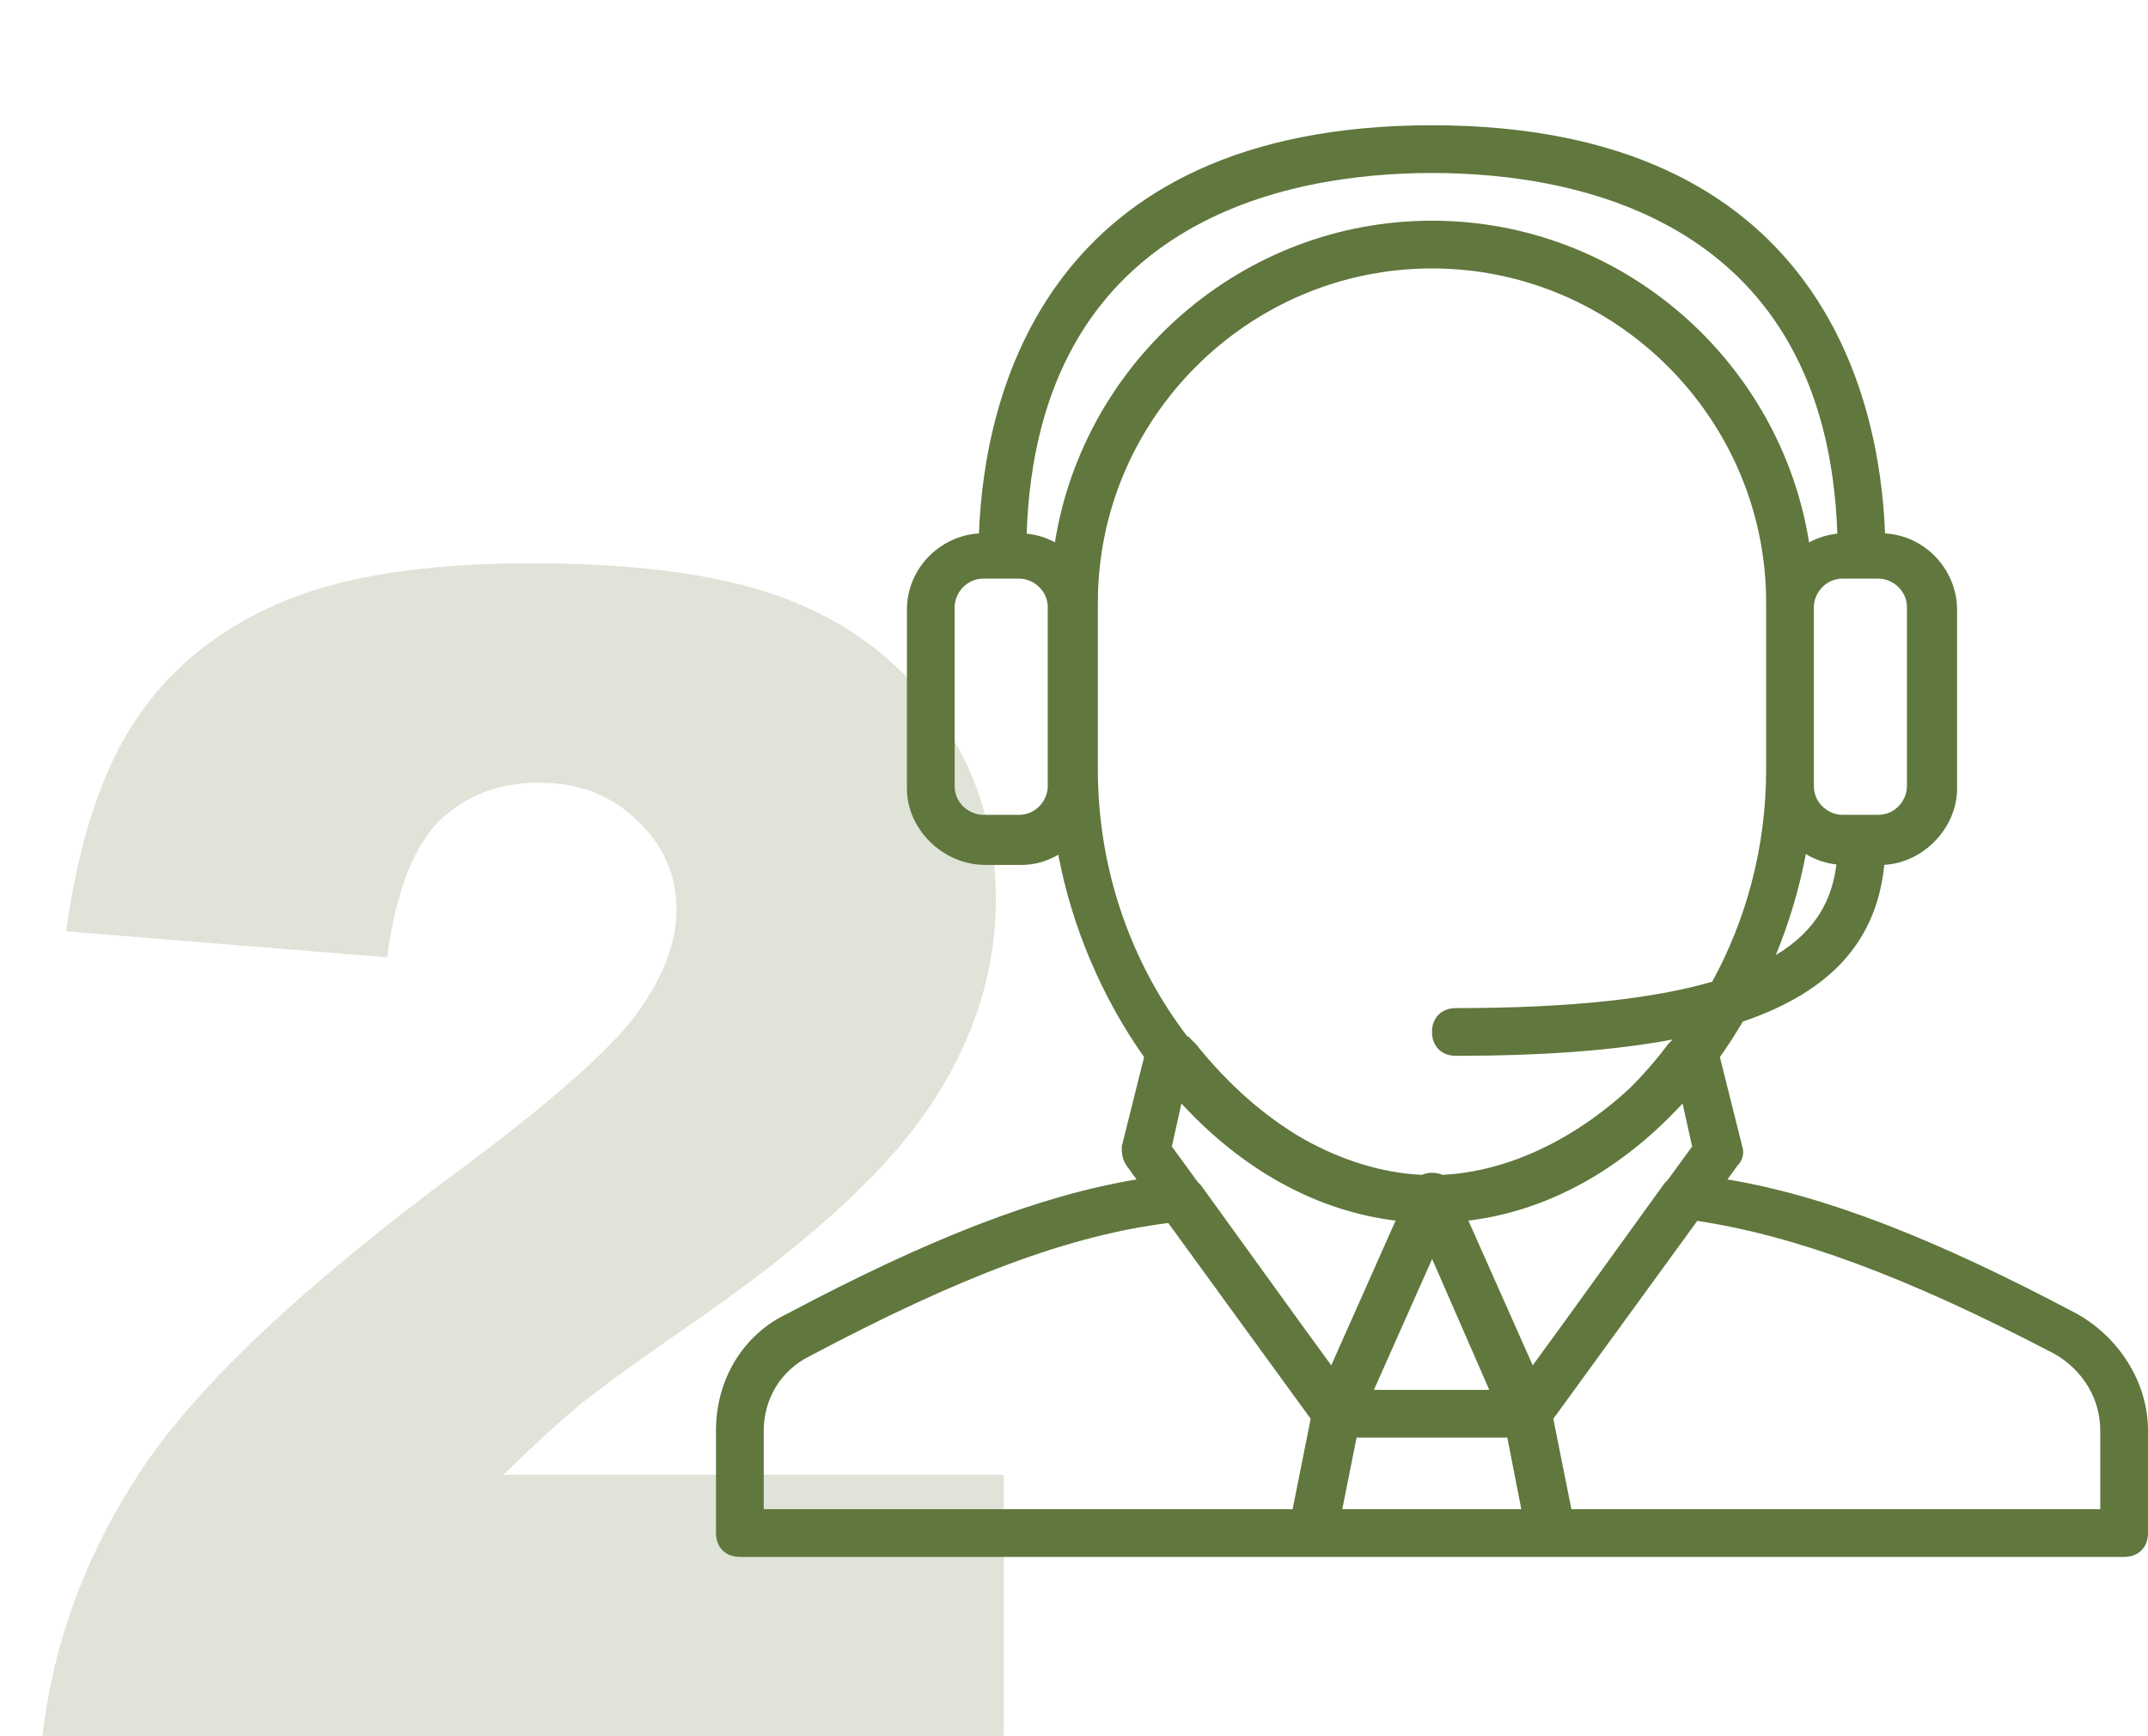 <svg width="120" height="97" viewBox="0 0 120 97" fill="none" xmlns="http://www.w3.org/2000/svg">
	<path opacity="0.2" d="M56.074 97H2.373C2.988 91.697 4.849 86.717 7.954 82.059C11.089 77.371 16.948 71.849 25.532 65.491C30.776 61.595 34.131 58.636 35.596 56.614C37.06 54.593 37.793 52.674 37.793 50.857C37.793 48.895 37.06 47.225 35.596 45.848C34.16 44.441 32.344 43.738 30.146 43.738C27.861 43.738 25.986 44.456 24.521 45.892C23.086 47.327 22.119 49.861 21.621 53.494L3.691 52.044C4.395 47.005 5.684 43.079 7.559 40.267C9.434 37.425 12.07 35.257 15.469 33.763C18.896 32.239 23.628 31.477 29.663 31.477C35.962 31.477 40.855 32.195 44.341 33.631C47.856 35.066 50.61 37.278 52.602 40.267C54.624 43.226 55.635 46.551 55.635 50.242C55.635 54.168 54.477 57.918 52.163 61.492C49.878 65.066 45.703 68.992 39.639 73.269C36.035 75.76 33.618 77.503 32.388 78.499C31.186 79.495 29.766 80.799 28.125 82.41H56.074V97Z" fill="#60773D" />
	<g clip-path="url(#clip0_448_441)">
		<path d="M116 73.4C108.042 69.18 101.938 66.814 96.504 65.907L97.067 65.133C97.333 64.867 97.467 64.467 97.333 64.067L96.084 59.069C96.537 58.429 96.964 57.767 97.364 57.086C102.333 55.395 104.845 52.537 105.268 48.328C107.45 48.214 109.333 46.266 109.333 44.067V34.067C109.333 31.877 107.592 29.937 105.31 29.807C105.016 22.105 101.62 7 80 7C58.38 7 54.984 22.105 54.69 29.808C52.526 29.936 50.667 31.753 50.667 34.067V44.067C50.667 46.333 52.667 48.333 55.067 48.333H57.067C57.802 48.333 58.508 48.122 59.123 47.761C59.88 51.774 61.548 55.721 63.916 59.069L62.667 64.067C62.667 64.333 62.667 64.733 62.933 65.133L63.496 65.906C58.062 66.814 51.958 69.18 44 73.4C41.467 74.6 40 77.133 40 79.933V85.667C40 86.467 40.533 87 41.333 87H73.333H73.867H86.133H86.667H118.667C119.467 87 120 86.467 120 85.667V79.933C120 77.267 118.4 74.733 116 73.4ZM80.007 70.35L83.2 77.667H76.755L80.007 70.35ZM75.787 80.333H84.208L84.989 84.333H74.987L75.787 80.333ZM94 61.667L94.533 64.067L93.171 65.937C93.084 66.008 93.004 66.094 92.933 66.2L87.387 73.879L85.627 76.296L82.033 68.208C86.417 67.673 90.321 65.439 93.451 62.237C93.636 62.051 93.819 61.861 94 61.667ZM99.206 53.373C99.958 51.543 100.525 49.641 100.884 47.723C101.391 48.031 101.969 48.236 102.593 48.306C102.361 50.191 101.524 51.97 99.206 53.373ZM106.533 33.933V43.933C106.533 44.733 105.867 45.533 104.933 45.533H102.933C102.133 45.533 101.333 44.867 101.333 43.933V43V33.933C101.333 33.133 102 32.333 102.933 32.333H104.933C105.733 32.333 106.533 33 106.533 33.933ZM80 9.667C88.218 9.667 102.05 12.35 102.644 29.822C102.086 29.879 101.55 30.049 101.066 30.31C99.444 20.157 90.592 12.333 80 12.333C69.41 12.333 60.558 20.154 58.934 30.305C58.457 30.048 57.925 29.878 57.355 29.821C57.95 12.35 71.782 9.667 80 9.667ZM58.533 43.933C58.533 44.733 57.867 45.533 56.933 45.533H54.933C54.133 45.533 53.333 44.867 53.333 43.933V33.933C53.333 33.133 54 32.333 54.933 32.333H56.933C57.733 32.333 58.533 33 58.533 33.933V43.933ZM61.333 33.667C61.333 23.4 69.733 15 80 15C90.267 15 98.667 23.4 98.667 33.667V43C98.667 47.411 97.518 51.45 95.656 54.857C92.474 55.781 87.896 56.333 81.333 56.333C80.533 56.333 80 56.867 80 57.667C80 58.467 80.533 59 81.333 59C86.137 59 90.155 58.705 93.445 58.088C93.363 58.17 93.282 58.252 93.2 58.333C92.529 59.228 91.821 60.043 91.082 60.778C87.942 63.703 84.198 65.475 80.589 65.65C80.407 65.573 80.204 65.533 80 65.533C79.795 65.533 79.61 65.573 79.445 65.652C77.236 65.551 74.975 64.851 72.833 63.653C70.662 62.406 68.62 60.608 66.8 58.333C66.667 58.2 66.533 58.067 66.4 57.933L66.322 57.907C63.328 53.98 61.333 48.814 61.333 43V33.667ZM77.967 68.208L74.372 76.296L72.613 73.879L67.067 66.2C67.024 66.157 66.977 66.115 66.928 66.074L65.467 64.067L66 61.667C66.18 61.861 66.363 62.05 66.548 62.237C69.678 65.438 73.583 67.673 77.967 68.208ZM42.667 79.933C42.667 78.2 43.6 76.6 45.2 75.8C53.699 71.285 59.817 69.019 65.267 68.342L73.223 79.282L72.213 84.333H42.667V79.933ZM117.333 84.333H87.787L86.777 79.282L94.819 68.223C100.25 69.043 106.478 71.307 114.8 75.667C116.4 76.6 117.333 78.2 117.333 79.933V84.333H117.333Z" fill="#60773D" />
	</g>
	<defs>
		<clipPath id="clip0_448_441">
			<rect width="80" height="80" fill="white" transform="translate(40 7)" />
		</clipPath>
	</defs>
</svg>
